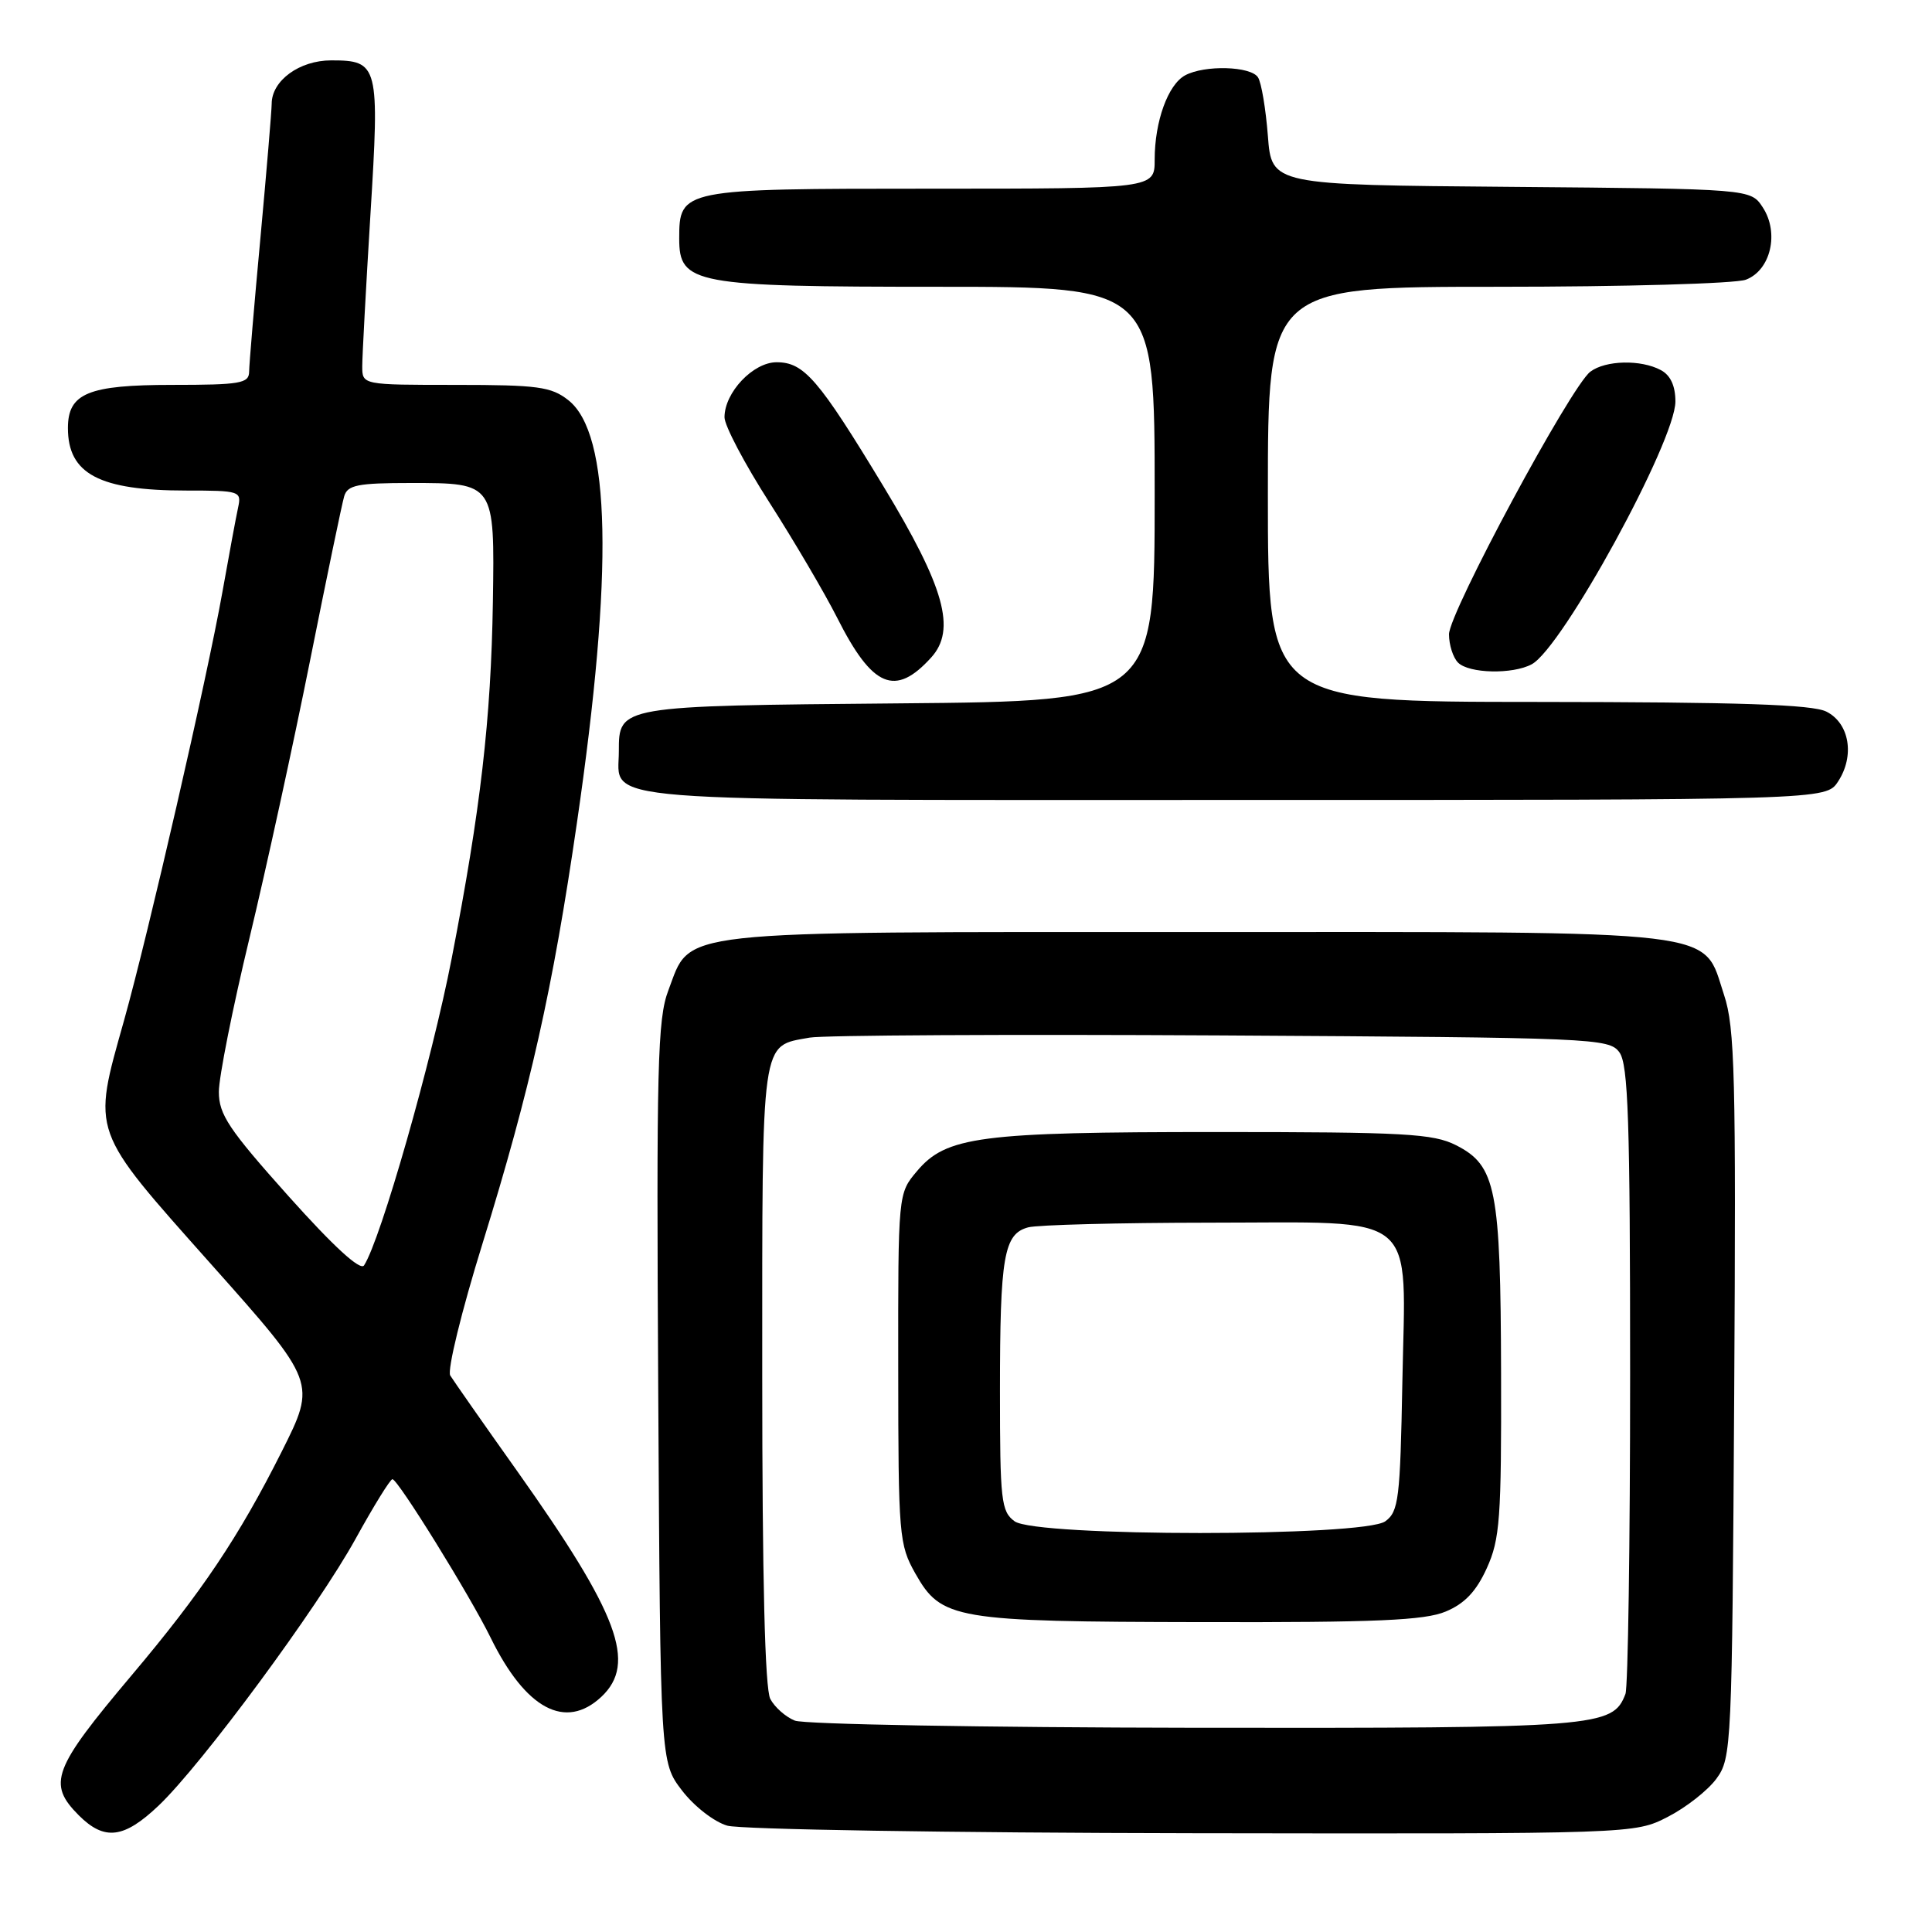 <?xml version="1.0" encoding="UTF-8" standalone="no"?>
<!DOCTYPE svg PUBLIC "-//W3C//DTD SVG 1.1//EN" "http://www.w3.org/Graphics/SVG/1.1/DTD/svg11.dtd" >
<svg xmlns="http://www.w3.org/2000/svg" xmlns:xlink="http://www.w3.org/1999/xlink" version="1.1" viewBox="0 0 256 256">
 <g >
 <path fill="currentColor"
d=" M 21.02 239.25 C 26.74 233.81 42.10 213.01 47.14 203.86 C 49.52 199.54 51.71 196.00 52.00 196.00 C 52.72 196.00 62.28 211.43 65.01 217.00 C 69.66 226.48 74.93 229.29 79.69 224.83 C 84.40 220.39 81.99 213.92 68.58 195.00 C 64.09 188.68 60.08 182.94 59.66 182.26 C 59.24 181.58 61.15 173.75 63.94 164.76 C 70.28 144.27 73.24 131.09 76.45 109.00 C 81.31 75.63 80.94 57.45 75.30 53.02 C 73.04 51.24 71.26 51.00 60.37 51.00 C 48.00 51.00 48.00 51.00 48.00 48.53 C 48.00 47.18 48.49 38.16 49.08 28.49 C 50.31 8.61 50.16 8.00 43.88 8.00 C 39.68 8.00 36.00 10.68 36.00 13.75 C 35.99 14.71 35.32 22.70 34.51 31.50 C 33.69 40.30 33.02 48.29 33.01 49.25 C 33.00 50.80 31.84 51.00 22.83 51.00 C 11.68 51.00 9.00 52.11 9.00 56.72 C 9.00 62.80 13.16 65.00 24.67 65.00 C 31.79 65.00 32.02 65.08 31.55 67.25 C 31.28 68.49 30.34 73.55 29.46 78.50 C 27.44 89.84 19.66 123.71 16.44 135.20 C 12.20 150.30 11.90 149.44 27.96 167.50 C 41.93 183.18 41.93 183.18 37.33 192.34 C 31.67 203.61 26.73 210.98 17.43 222.00 C 6.98 234.40 6.25 236.34 10.45 240.55 C 13.85 243.94 16.42 243.62 21.02 239.25 Z  M 220.98 240.75 C 223.40 239.51 226.31 237.23 227.44 235.68 C 229.44 232.94 229.51 231.50 229.79 184.80 C 230.04 142.61 229.88 136.14 228.45 131.85 C 225.52 123.03 229.45 123.50 158.50 123.50 C 88.27 123.50 91.64 123.13 88.56 131.23 C 87.12 135.00 86.97 141.24 87.22 184.50 C 87.50 233.50 87.50 233.50 90.37 237.25 C 91.97 239.34 94.63 241.41 96.37 241.91 C 98.09 242.41 125.84 242.86 158.04 242.91 C 216.58 243.00 216.58 243.00 220.98 240.75 Z  M 243.55 103.56 C 245.79 100.15 245.07 95.83 242.00 94.29 C 240.13 93.35 230.46 93.03 203.75 93.01 C 168.00 93.00 168.00 93.00 168.00 65.50 C 168.00 38.00 168.00 38.00 198.43 38.00 C 215.17 38.00 229.98 37.58 231.34 37.06 C 234.63 35.81 235.79 30.85 233.57 27.47 C 231.97 25.03 231.97 25.03 200.24 24.76 C 168.50 24.50 168.50 24.50 168.00 18.00 C 167.72 14.42 167.14 10.94 166.69 10.25 C 165.73 8.76 159.63 8.59 157.04 9.98 C 154.77 11.20 153.00 16.08 153.00 21.15 C 153.00 25.00 153.00 25.00 123.33 25.00 C 90.25 25.00 90.00 25.05 90.00 31.63 C 90.00 37.64 91.92 38.00 124.45 38.00 C 153.00 38.00 153.00 38.00 153.00 65.45 C 153.00 92.90 153.00 92.90 119.15 93.20 C 81.93 93.53 82.00 93.52 82.00 99.55 C 82.00 106.42 76.73 106.00 163.55 106.00 C 241.95 106.00 241.95 106.00 243.55 103.56 Z  M 123.39 87.12 C 126.73 83.43 125.17 77.83 117.06 64.44 C 108.45 50.21 106.54 48.00 102.90 48.00 C 99.79 48.00 96.00 52.01 96.00 55.29 C 96.00 56.40 98.68 61.48 101.95 66.58 C 105.22 71.69 109.26 78.56 110.93 81.86 C 115.60 91.12 118.62 92.39 123.39 87.12 Z  M 202.96 88.02 C 207.02 85.85 222.00 58.45 222.00 53.20 C 222.00 51.13 221.35 49.72 220.07 49.04 C 217.43 47.62 212.74 47.73 210.73 49.25 C 208.14 51.20 192.00 81.20 192.00 84.05 C 192.00 85.45 192.54 87.14 193.20 87.80 C 194.65 89.25 200.43 89.38 202.96 88.02 Z  M 38.24 158.51 C 30.30 149.63 29.00 147.68 29.00 144.67 C 29.00 142.74 30.82 133.58 33.05 124.33 C 35.28 115.07 38.89 98.50 41.09 87.50 C 43.29 76.50 45.32 66.71 45.61 65.75 C 46.05 64.27 47.40 64.00 54.44 64.00 C 65.57 64.00 65.55 63.98 65.31 79.76 C 65.06 95.30 63.69 107.23 59.85 127.00 C 57.23 140.52 50.45 164.26 48.24 167.67 C 47.75 168.42 44.22 165.19 38.24 158.51 Z  M 105.32 227.99 C 104.11 227.51 102.65 226.22 102.07 225.12 C 101.36 223.81 101.00 209.23 101.00 182.14 C 101.00 136.95 100.76 138.68 107.28 137.49 C 109.05 137.17 133.60 137.04 161.83 137.20 C 211.31 137.49 213.21 137.57 214.58 139.44 C 215.75 141.04 216.00 148.52 216.00 182.11 C 216.00 204.51 215.72 223.56 215.38 224.46 C 213.69 228.86 211.90 229.00 158.30 228.94 C 130.36 228.90 106.52 228.48 105.32 227.99 Z  M 191.56 213.54 C 194.08 212.49 195.61 210.87 197.01 207.79 C 198.75 203.95 198.95 201.24 198.90 182.00 C 198.84 157.48 198.24 154.45 192.94 151.75 C 189.90 150.21 186.16 150.00 161.19 150.00 C 129.79 150.00 125.37 150.58 121.49 155.20 C 119.00 158.15 119.00 158.15 119.02 181.33 C 119.03 203.53 119.13 204.67 121.29 208.50 C 124.74 214.59 126.44 214.88 159.28 214.94 C 182.37 214.99 188.76 214.71 191.56 213.54 Z  M 134.44 201.58 C 132.66 200.28 132.50 198.85 132.50 184.33 C 132.50 166.44 133.01 163.50 136.24 162.63 C 137.48 162.30 148.29 162.02 160.25 162.01 C 188.42 162.00 186.24 160.20 185.82 183.15 C 185.53 198.63 185.33 200.29 183.56 201.58 C 180.72 203.65 137.28 203.65 134.44 201.58 Z "/>
</g>
</svg>
